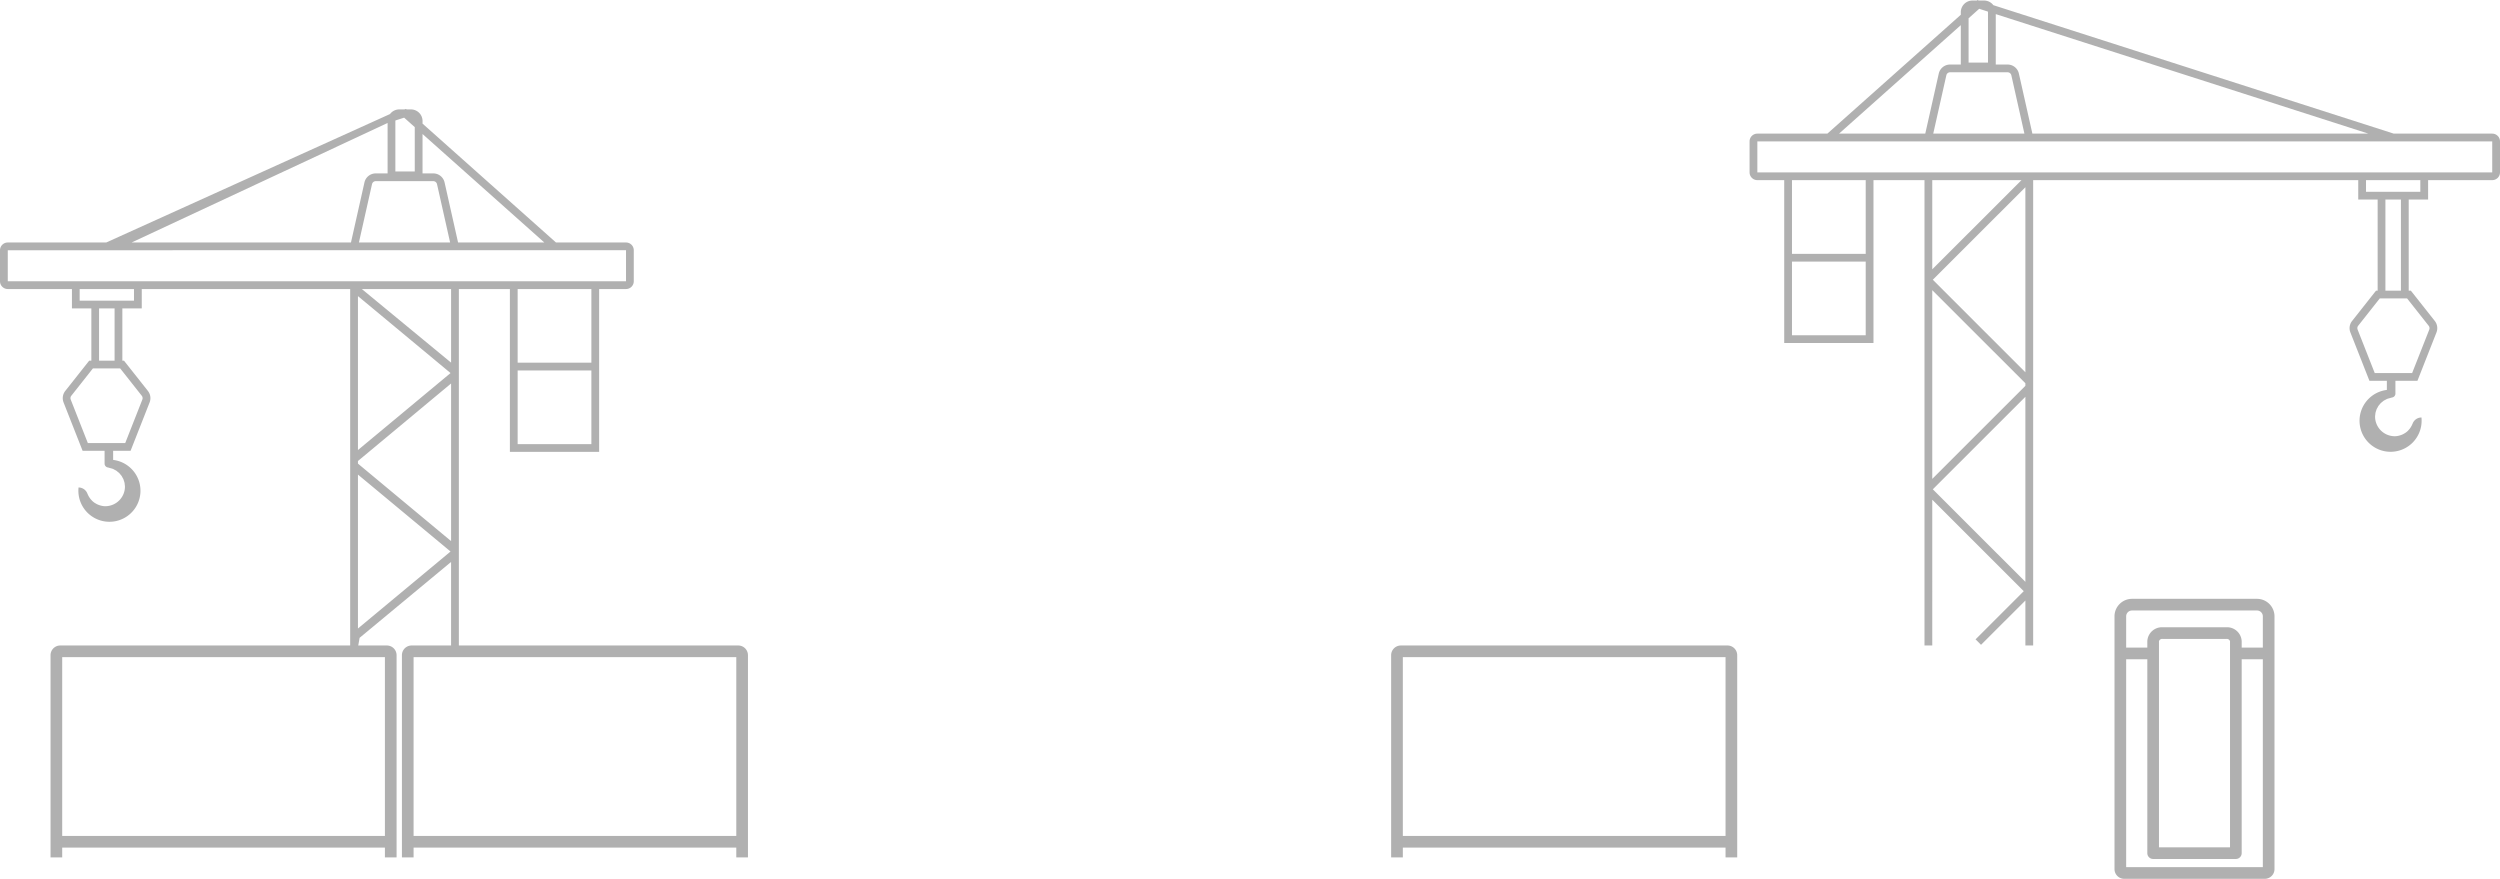 <svg id="gray" xmlns="http://www.w3.org/2000/svg" width="643" height="226.03" viewBox="0 0 643 226.03">
<defs>
    <style>
      .cls-1 {
        fill: #b0b0b0;
        fill-rule: evenodd;
      }
    </style>
  </defs>
  <path class="cls-1" d="M877.874,1993.99h-84a2.5,2.5,0,0,0-2.5,2.5v52.01h3v-2.53h83v2.53h3v-52.01A2.5,2.5,0,0,0,877.874,1993.99Zm-0.5,48.98h-83v-45.98h83v45.98ZM787.5,1993.99h-84a2.5,2.5,0,0,0-2.5,2.5v52.01h3v-2.53h83v2.53h3v-52.01A2.5,2.5,0,0,0,787.5,1993.99Zm-0.5,48.98H704v-45.98h83v45.98Zm481.5-60.98h-32.15a4.507,4.507,0,0,0-4.5,4.5v65.01a2.5,2.5,0,0,0,2.5,2.5h36.15a2.5,2.5,0,0,0,2.5-2.5v-65.01A4.507,4.507,0,0,0,1268.5,1981.99Zm-32.15,3h32.15a1.5,1.5,0,0,1,1.5,1.5v8.04h-5.44v-1.64a3.762,3.762,0,0,0-3.91-3.59H1244.2a3.768,3.768,0,0,0-3.91,3.59v1.64h-5.44v-8.04A1.5,1.5,0,0,1,1236.35,1984.99Zm25.21,7.9v53.01h-18.27v-53.01a0.85,0.85,0,0,1,.91-0.59h16.45A0.85,0.85,0,0,1,1261.56,1992.89ZM1234.85,2051v-53.47h5.44v49.87a1.5,1.5,0,0,0,1.5,1.5h21.27a1.5,1.5,0,0,0,1.5-1.5v-49.87H1270V2051h-35.15Zm-102.54-57.01h-84a2.509,2.509,0,0,0-2.51,2.5v52.01h3.01v-2.53h83v2.53h3v-52.01A2.5,2.5,0,0,0,1132.31,1993.99Zm-0.5,48.98h-83v-45.98h83v45.98Z" transform="translate(-688 -1827.97)"/>
  <path class="cls-1" d="M1329,1862.34h-25.32l-102.99-33.04a2.993,2.993,0,0,0-2.38-1.19h-1.34l-0.39-.13-0.15.13h-1.11a3,3,0,0,0-3,2.99v0.67L1158,1862.34h-18.01a2,2,0,0,0-2,1.99v7.98a2,2,0,0,0,2,1.99h6.91v41.89h22.96V1874.3h13.12v119.69h2V1956.5l23.53,23.52-12.4,12.39,1.41,1.41,11.41-11.4v11.57h2V1874.3h83.61v4.99h4.99v23.44h-0.42l-6.15,7.79a2.991,2.991,0,0,0-.44,2.95l4.9,12.45h4.48v2.34a7.984,7.984,0,1,0,8.94,7.92,7.687,7.687,0,0,0-.04-0.83h-0.06a2.434,2.434,0,0,0-2.24,1.64c-0.02.05-.05,0.09-0.07,0.14-0.04.09-.08,0.17-0.12,0.26a5.386,5.386,0,0,1-.3.52c-0.05.07-.1,0.15-0.16,0.23a4.324,4.324,0,0,1-.44.52c-0.04.04-.07,0.09-0.11,0.13a5.781,5.781,0,0,1-.67.53c-0.06.04-.12,0.07-0.19,0.11a4.322,4.322,0,0,1-.56.3c-0.09.04-.18,0.08-0.27,0.11a5.757,5.757,0,0,1-.59.18,2.614,2.614,0,0,1-.27.06,4.022,4.022,0,0,1-.85.09h-0.05c-0.06,0-.11-0.01-0.17-0.01a5.063,5.063,0,0,1-4.81-4.98,4.886,4.886,0,0,1,.05-0.55c0.02-.15.02-0.31,0.05-0.45a3.127,3.127,0,0,1,.16-0.52,3.376,3.376,0,0,1,.13-0.42,5.2,5.2,0,0,1,.25-0.46c0.07-.13.13-0.26,0.21-0.39,0.1-.14.21-0.26,0.32-0.39,0.1-.11.18-0.24,0.29-0.34a4.346,4.346,0,0,1,.41-0.34c0.11-.09.21-0.19,0.33-0.27a4.3,4.3,0,0,1,.52-0.28c0.11-.06.21-0.13,0.32-0.18a4.018,4.018,0,0,1,.59-0.18c0.12-.03.55-0.16,0.67-0.19l0.02-.01a1,1,0,0,0,.91-0.99v-3.3h5.66l4.9-12.45a3.013,3.013,0,0,0-.43-2.95l-6.16-7.79h-0.55v-23.44h4.99v-4.99H1329a2,2,0,0,0,2-1.99v-7.98A2,2,0,0,0,1329,1862.34Zm-134.68-29.67,2.73-2.44,2.23,0.72a0.8,0.8,0,0,1,.03.15v12.97h-4.99v-11.4Zm10.02,13.89a1,1,0,0,1,.98.78l3.36,15h-23.45l3.37-15a0.985,0.985,0,0,1,.97-0.78h14.77Zm6.39,15.78-3.47-15.44a2.977,2.977,0,0,0-2.92-2.33h-3.03V1831.6l95.84,30.74h-86.42Zm-18.41-27.9v10.13h-2.75a2.977,2.977,0,0,0-2.92,2.33l-3.47,15.44H1161Zm-24.46,79.76H1148.9v-18.95h18.96v18.95Zm0-20.94H1148.9V1874.3h18.96v18.96Zm40.07-18.96-22.95,22.94V1874.3h22.95Zm-22.95,28.3,23.95,23.94v0.67l-23.95,23.93V1902.6Zm23.95,27.43v47.59l-23.81-23.8Zm-23.81-30.11,23.81-23.79v47.59Zm127.54,11.84a1.018,1.018,0,0,1,.15.98l-4.41,11.18h-9.62l-4.4-11.18a0.99,0.99,0,0,1,.14-0.98l5.56-7.04h7.02Zm-7.14-9.03h-3.99v-23.44h3.99v23.44Zm4.99-25.43h-13.97v-3h13.97v3Zm18.49-4.99H1139.99v-7.98H1329v7.98Z" transform="translate(-688 -1827.97)"/>
  <path class="cls-1" d="M780.067,1994.42v1.57h-2v-93.68H724.46v4.98h-4.99v13.44h0.416l6.158,7.79a3,3,0,0,1,.438,2.95l-4.9,12.45H717.1v2.34a7.985,7.985,0,1,1-8.941,7.92,8.239,8.239,0,0,1,.043-0.83h0.055a2.436,2.436,0,0,1,2.246,1.64c0.02,0.05.048,0.09,0.069,0.14,0.037,0.09.08,0.17,0.122,0.26a5.14,5.14,0,0,0,.3.52c0.052,0.07.1,0.15,0.157,0.23a5.24,5.24,0,0,0,.443.52c0.04,0.04.074,0.09,0.116,0.13a5.6,5.6,0,0,0,.661.53c0.062,0.04.129,0.07,0.193,0.11a4.18,4.18,0,0,0,.564.3,2.745,2.745,0,0,0,.271.11,5.645,5.645,0,0,0,.588.18,2.451,2.451,0,0,0,.27.06,4.016,4.016,0,0,0,.853.09h0.046c0.059,0,.114-0.01.172-0.01a5.07,5.07,0,0,0,4.812-4.98,4.656,4.656,0,0,0-.055-0.55c-0.017-.15-0.017-0.31-0.047-0.45a4.895,4.895,0,0,0-.158-0.52c-0.046-.14-0.076-0.28-0.133-0.42-0.069-.16-0.165-0.3-0.249-0.46-0.071-.13-0.129-0.26-0.212-0.39a5,5,0,0,0-.324-0.39c-0.1-.11-0.18-0.24-0.285-0.34a4.029,4.029,0,0,0-.413-0.34c-0.109-.09-0.208-0.19-0.325-0.27a5.04,5.04,0,0,0-.523-0.28c-0.11-.06-0.21-0.13-0.324-0.18a3.944,3.944,0,0,0-.587-0.18c-0.118-.03-0.552-0.16-0.674-0.19l-0.014-.01a1,1,0,0,1-.916-0.99v-3.3h-5.654l-4.9-12.45a3,3,0,0,1,.438-2.95l6.159-7.79h0.551v-13.44h-4.991v-4.98H690a2,2,0,0,1-2-2v-7.98a1.994,1.994,0,0,1,2-1.99h25.323l72.991-33.04a2.978,2.978,0,0,1,2.376-1.19h1.341l0.394-.13,0.143,0.13h1.117a2.994,2.994,0,0,1,2.994,2.99v0.67L831,1890.34h18.007a1.994,1.994,0,0,1,2,1.99v7.98a2,2,0,0,1-2,2H842.1v41.88H819.144v-41.88H806.018v93.68h-2V1972.5l-23.532,19.52m14.191-131.35-2.733-2.44-2.226.72a0.892,0.892,0,0,0-.032.15v12.97h4.991v-11.4Zm-10.021,13.89a0.993,0.993,0,0,0-.975.78l-3.369,15h23.458l-3.369-15a0.993,0.993,0,0,0-.975-0.78H784.66Zm-6.389,15.78,3.466-15.44a2.978,2.978,0,0,1,2.923-2.33h3.034V1859.6l-65.841,30.74h56.418Zm18.406-27.9v10.13h2.753a2.978,2.978,0,0,1,2.922,2.33l3.468,15.44H828Zm24.463,79.76h18.965v-18.95H821.14v18.95Zm0-20.95h18.965v-18.94H821.14v18.94Zm-40.073-18.94,22.955,18.93v-18.93H781.067Zm22.955,24.29-23.955,19.94v0.67l23.955,19.93V1926.6Zm-23.955,23.43v39.59l23.814-19.8Zm23.814-26.11-23.814-19.79v39.59Zm-97.541,5.84a0.994,0.994,0,0,0-.145.98l4.4,11.18h9.62l4.4-11.18a0.992,0.992,0,0,0-.146-0.98l-5.559-7.04H711.9Zm7.141-9.03h3.992v-13.44h-3.992v13.44Zm-4.991-15.43h13.974v-2.99H708.49v2.99ZM690,1900.31H849.009v-7.98H690v7.98Z" transform="translate(-688 -1827.97)"/>
</svg>
